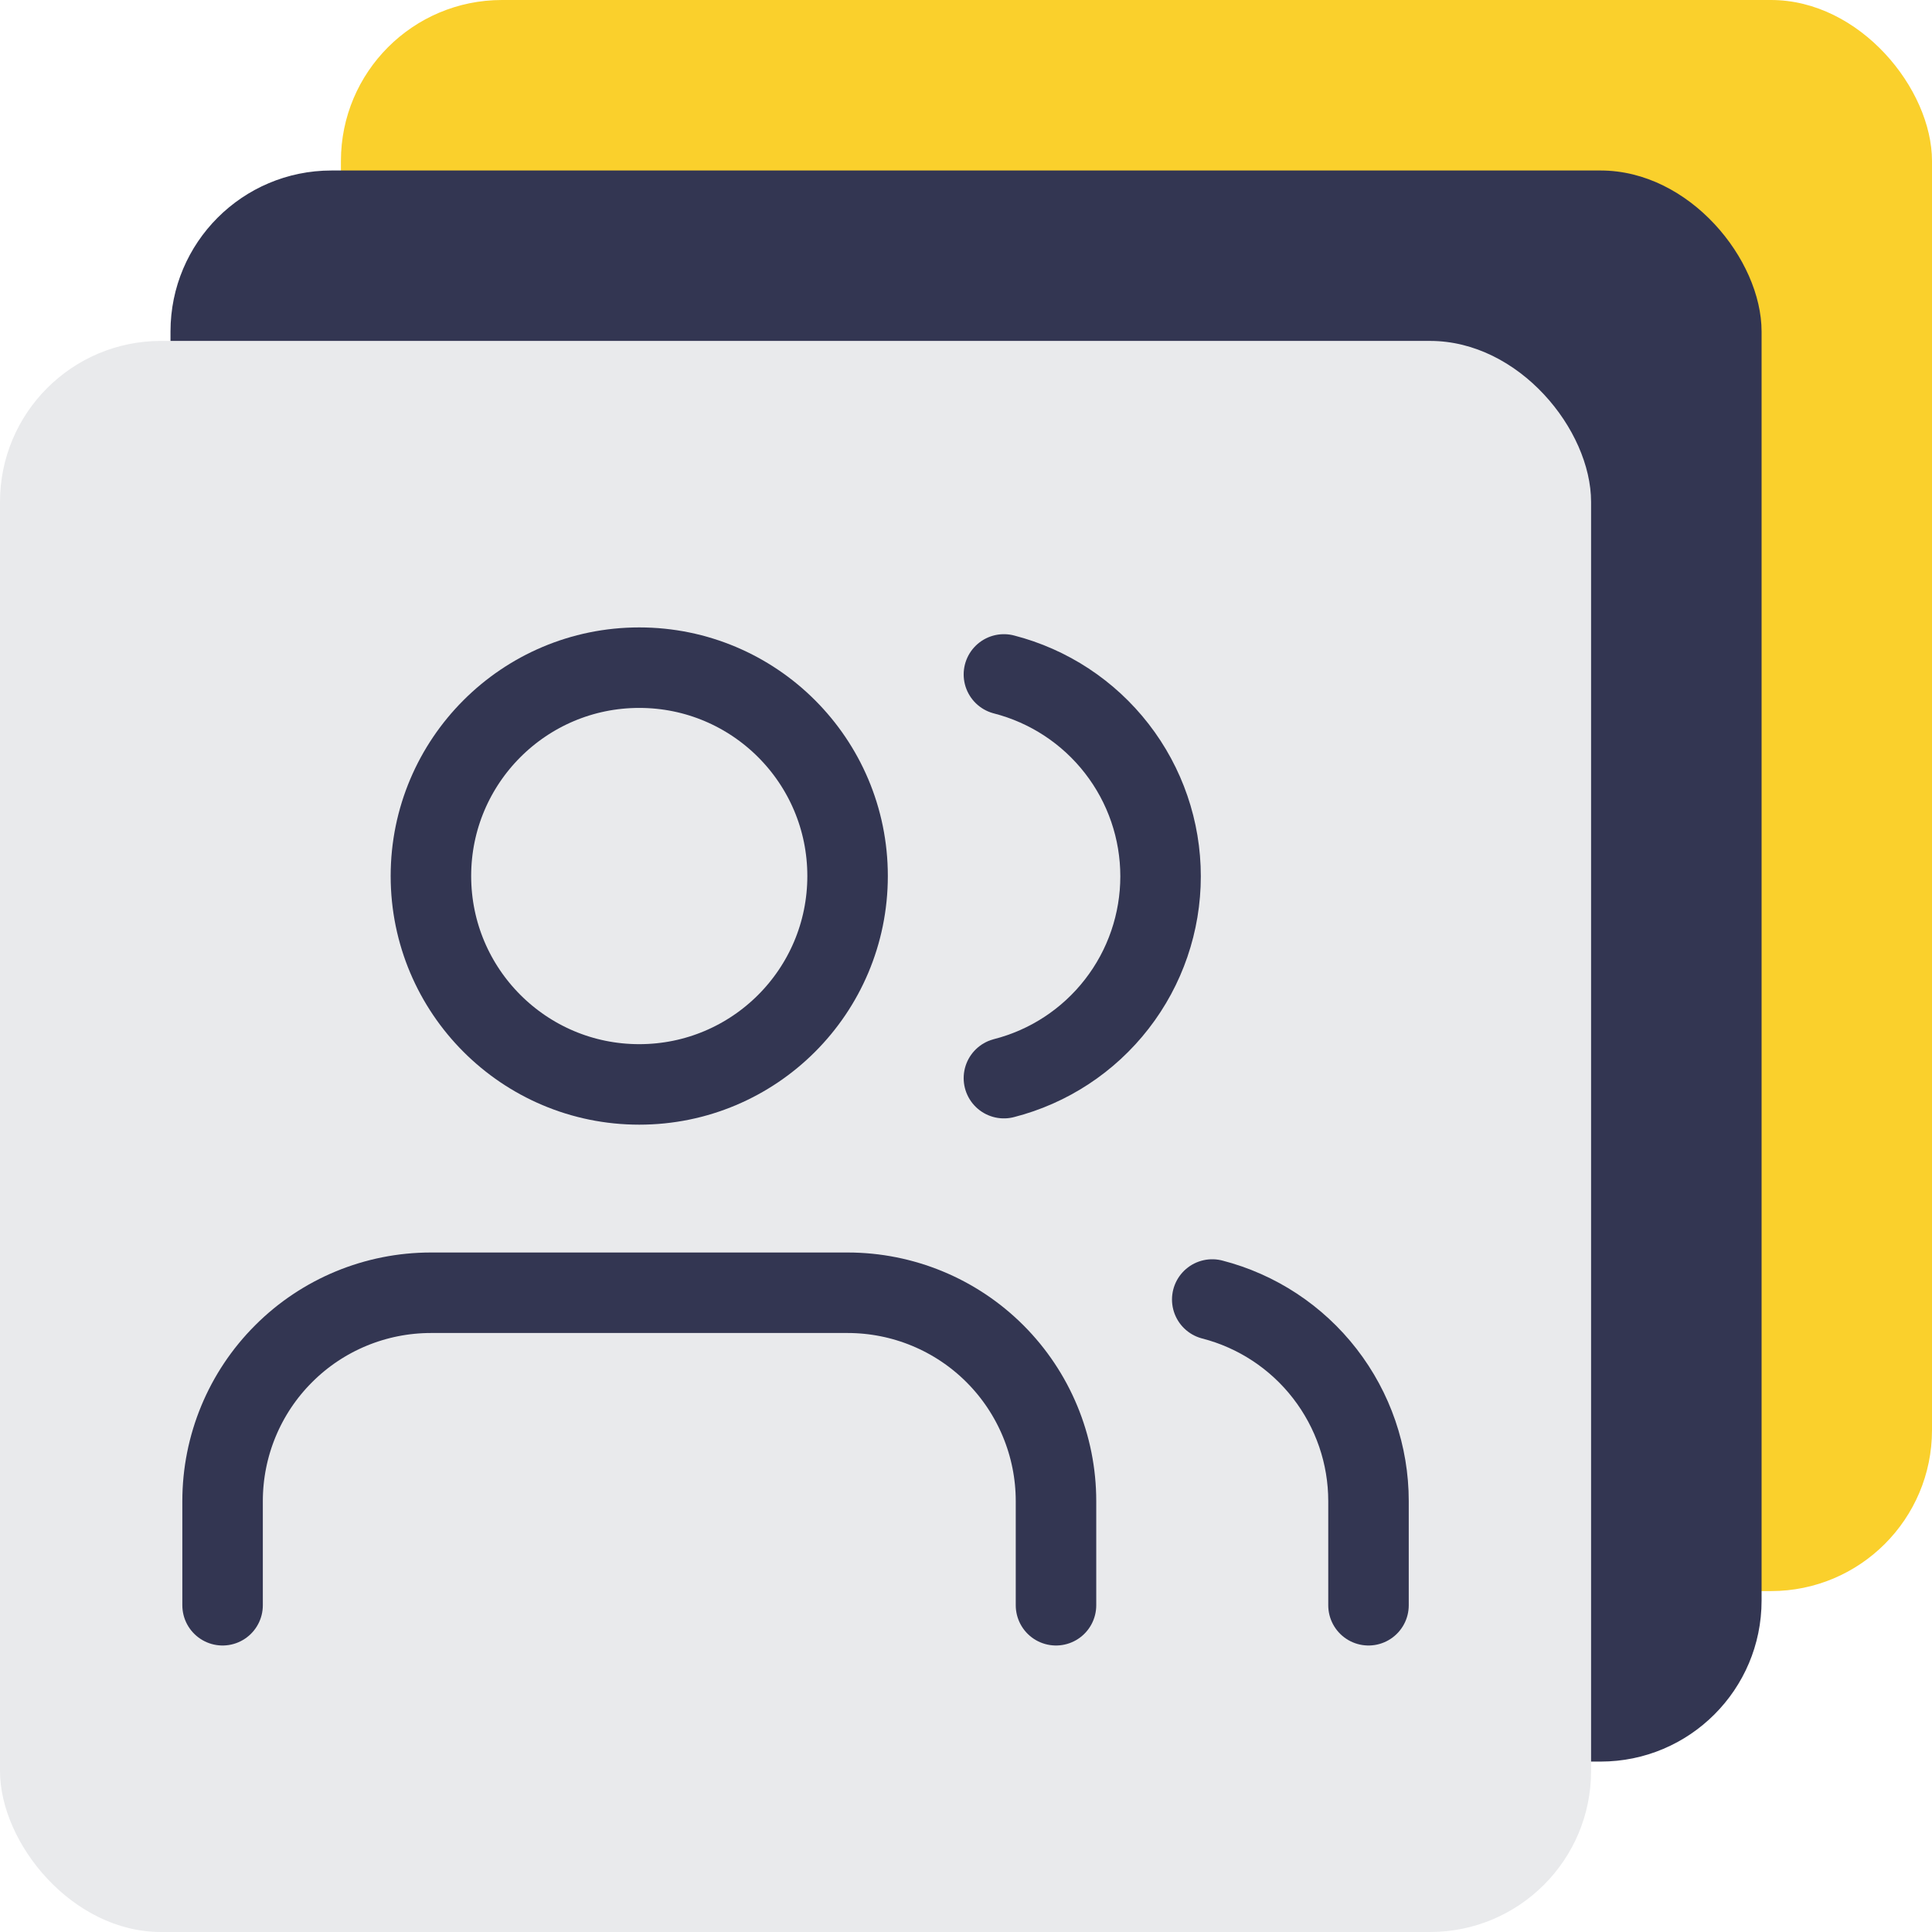 <svg width="24" height="24" viewBox="0 0 24 24" fill="none" xmlns="http://www.w3.org/2000/svg">
<rect x="4.235" width="19.765" height="19.765" rx="2" fill="#FAD02C"/>
<rect x="2.118" y="2.118" width="19.765" height="19.765" rx="2" fill="#333652"/>
<rect y="4.235" width="19.765" height="19.765" rx="2" fill="#E9EAEC"/>
<g clip-path="url(#clip0)">
<path d="M13.118 19.941V18.647C13.118 17.961 12.845 17.302 12.36 16.817C11.874 16.331 11.216 16.059 10.529 16.059H5.353C4.667 16.059 4.008 16.331 3.523 16.817C3.037 17.302 2.765 17.961 2.765 18.647V19.941" stroke="#333652" stroke-linecap="round" stroke-linejoin="round"/>
<path d="M7.941 13.471C9.371 13.471 10.529 12.312 10.529 10.882C10.529 9.453 9.371 8.294 7.941 8.294C6.512 8.294 5.353 9.453 5.353 10.882C5.353 12.312 6.512 13.471 7.941 13.471Z" stroke="#333652" stroke-linecap="round" stroke-linejoin="round"/>
<path d="M17 19.941V18.647C17 18.074 16.809 17.517 16.457 17.063C16.106 16.61 15.614 16.286 15.059 16.143" stroke="#333652" stroke-linecap="round" stroke-linejoin="round"/>
<path d="M12.471 8.378C13.027 8.521 13.521 8.845 13.873 9.299C14.226 9.753 14.417 10.311 14.417 10.886C14.417 11.46 14.226 12.019 13.873 12.473C13.521 12.927 13.027 13.251 12.471 13.393" stroke="#333652" stroke-linecap="round" stroke-linejoin="round"/>
</g>
<defs>
<clipPath id="clip0">
<rect width="15.529" height="15.529" fill="white" transform="translate(2.118 6.353)"/>
</clipPath>
</defs>
</svg>
